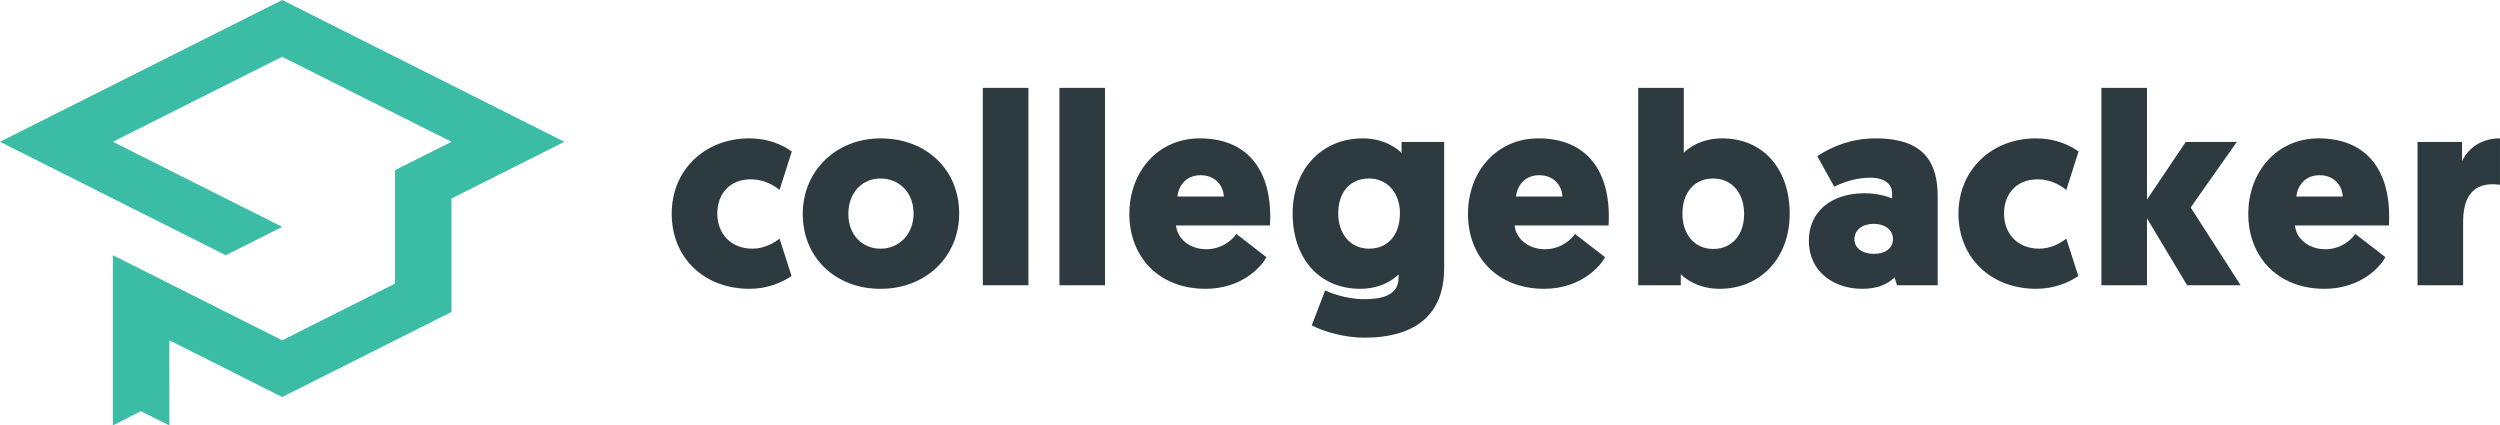 <svg height="12.144mm" viewBox="0 0 252.882 43.03" width="71.369mm" xmlns="http://www.w3.org/2000/svg" xmlns:xlink="http://www.w3.org/1999/xlink"><clipPath id="a"><path d="m284.717 426.068h202.306v34.424h-202.306z"/></clipPath><g transform="translate(-256.416 -125.133)"><path d="m284.96 125.133-28.544 14.342 22.834 11.475 5.71-2.869-17.126-8.606 17.111-8.599 17.14 8.599-5.709 2.869v11.475l-11.416 5.737-17.126-8.606v17.212l2.829-1.434 2.885 1.434-.005-8.606 11.418 5.737 17.125-8.606v-11.475l11.418-5.737z" fill="#3abda4"/><g clip-path="url(#a)" fill="#2d3b40" transform="matrix(1.25 0 0 -1.25 -99.48 700.748)"><path d="m347.799 441.186.972-3.027c-.773-.53-1.944-1.038-3.402-1.038-3.69 0-6.297 2.519-6.297 6.076s2.695 6.098 6.275 6.098c1.502 0 2.629-.487 3.446-1.06l-.994-3.116c-.641.53-1.458.861-2.32.861-1.745 0-2.717-1.215-2.717-2.761 0-1.701 1.149-2.85 2.849-2.85.862 0 1.68.398 2.188.817"/><path d="m355.974 440.368c1.524 0 2.673 1.193 2.673 2.85 0 1.701-1.171 2.828-2.673 2.828-1.524 0-2.607-1.171-2.607-2.872 0-1.679 1.105-2.806 2.607-2.806m0 8.926c3.734 0 6.363-2.563 6.363-6.076 0-3.491-2.695-6.098-6.363-6.098-3.69 0-6.297 2.563-6.297 6.054 0 3.513 2.718 6.12 6.297 6.12"/><path d="m364.249 453.382h3.69v-15.974h-3.69z"/><path d="m370.447 453.382h3.69v-15.974h-3.69z"/><path d="m379.994 444.589h3.756c-.044.928-.729 1.724-1.878 1.724-1.215 0-1.79-.906-1.878-1.724m-.11-2.342c.088-1.039 1.082-1.923 2.452-1.923 1.392 0 2.21.906 2.43 1.238l2.431-1.878c-.331-.685-1.922-2.563-4.927-2.563-3.822 0-6.164 2.629-6.164 6.053 0 3.403 2.297 6.121 5.7 6.121 3.69 0 5.7-2.364 5.7-6.319 0-.221 0-.464-.022-.729z"/><path d="m395.484 446.047c-1.48 0-2.474-1.083-2.474-2.806 0-1.701.994-2.872 2.496-2.872 1.458 0 2.497 1.038 2.497 2.872 0 1.547-.928 2.806-2.519 2.806m2.408-7.756c-.243-.286-1.325-1.17-3.093-1.17-3.358 0-5.479 2.496-5.479 6.098 0 3.557 2.342 6.076 5.678 6.076 1.701 0 2.806-.818 3.137-1.193v.905h3.447v-10.207c0-4.287-2.983-5.634-6.429-5.634-1.635 0-3.248.464-4.287.994l1.083 2.828c.331-.154 1.635-.707 3.204-.707 1.37 0 2.739.309 2.739 1.724z"/><path d="m407.395 444.589h3.756c-.044.928-.729 1.724-1.878 1.724-1.215 0-1.79-.906-1.878-1.724m-.11-2.342c.088-1.039 1.082-1.923 2.452-1.923 1.392 0 2.21.906 2.43 1.238l2.431-1.878c-.331-.685-1.922-2.563-4.927-2.563-3.822 0-6.164 2.629-6.164 6.053 0 3.403 2.297 6.121 5.7 6.121 3.69 0 5.7-2.364 5.7-6.319 0-.221 0-.464-.022-.729z"/><path d="m423.359 440.346c1.48 0 2.497 1.105 2.497 2.828 0 1.702-.995 2.873-2.497 2.873-1.458 0-2.497-1.039-2.497-2.873 0-1.546.906-2.828 2.497-2.828m-2.629-2.938h-3.447v15.974h3.69v-5.258c.243.287 1.325 1.171 3.093 1.171 3.358 0 5.479-2.497 5.479-6.098 0-3.558-2.342-6.076-5.678-6.076-1.701 0-2.806.817-3.137 1.192z"/><path d="m436.35 439.949c.884 0 1.546.42 1.546 1.193 0 .795-.684 1.237-1.568 1.237s-1.547-.486-1.547-1.237c0-.773.707-1.193 1.569-1.193m-.751 4.905c1.016 0 1.812-.243 2.231-.42v.42c0 .707-.574 1.259-1.767 1.259-1.016 0-2.011-.287-2.917-.728l-1.37 2.473c1.238.818 2.806 1.437 4.729 1.437 3.999 0 5.015-2.055 5.015-4.706v-7.181h-3.292l-.199.641c-.596-.597-1.436-.928-2.629-.928-2.276 0-4.308 1.37-4.308 3.889 0 2.32 1.767 3.844 4.507 3.844"/><path d="m451.926 441.186.972-3.027c-.773-.53-1.944-1.038-3.402-1.038-3.69 0-6.297 2.519-6.297 6.076s2.695 6.098 6.275 6.098c1.502 0 2.629-.487 3.446-1.06l-.994-3.116c-.641.53-1.458.861-2.32.861-1.745 0-2.717-1.215-2.717-2.761 0-1.701 1.149-2.85 2.849-2.85.862 0 1.68.398 2.188.817"/><path d="m461.991 443.705 4.043-6.297h-4.33l-3.248 5.413v-5.413h-3.69v15.974h3.69v-9.036l3.137 4.661h4.132z"/><path d="m470.541 444.589h3.756c-.044.928-.729 1.724-1.878 1.724-1.215 0-1.79-.906-1.878-1.724m-.11-2.342c.088-1.039 1.082-1.923 2.452-1.923 1.392 0 2.21.906 2.43 1.238l2.431-1.878c-.332-.685-1.922-2.563-4.927-2.563-3.822 0-6.164 2.629-6.164 6.053 0 3.403 2.297 6.121 5.7 6.121 3.69 0 5.7-2.364 5.7-6.319 0-.221 0-.464-.022-.729z"/><path d="m487.022 445.539c-.155.022-.331.044-.597.044-1.789 0-2.386-1.303-2.386-3.049v-5.126h-3.69v11.6h3.602v-1.547c.552 1.127 1.635 1.834 3.071 1.834z"/></g></g></svg>